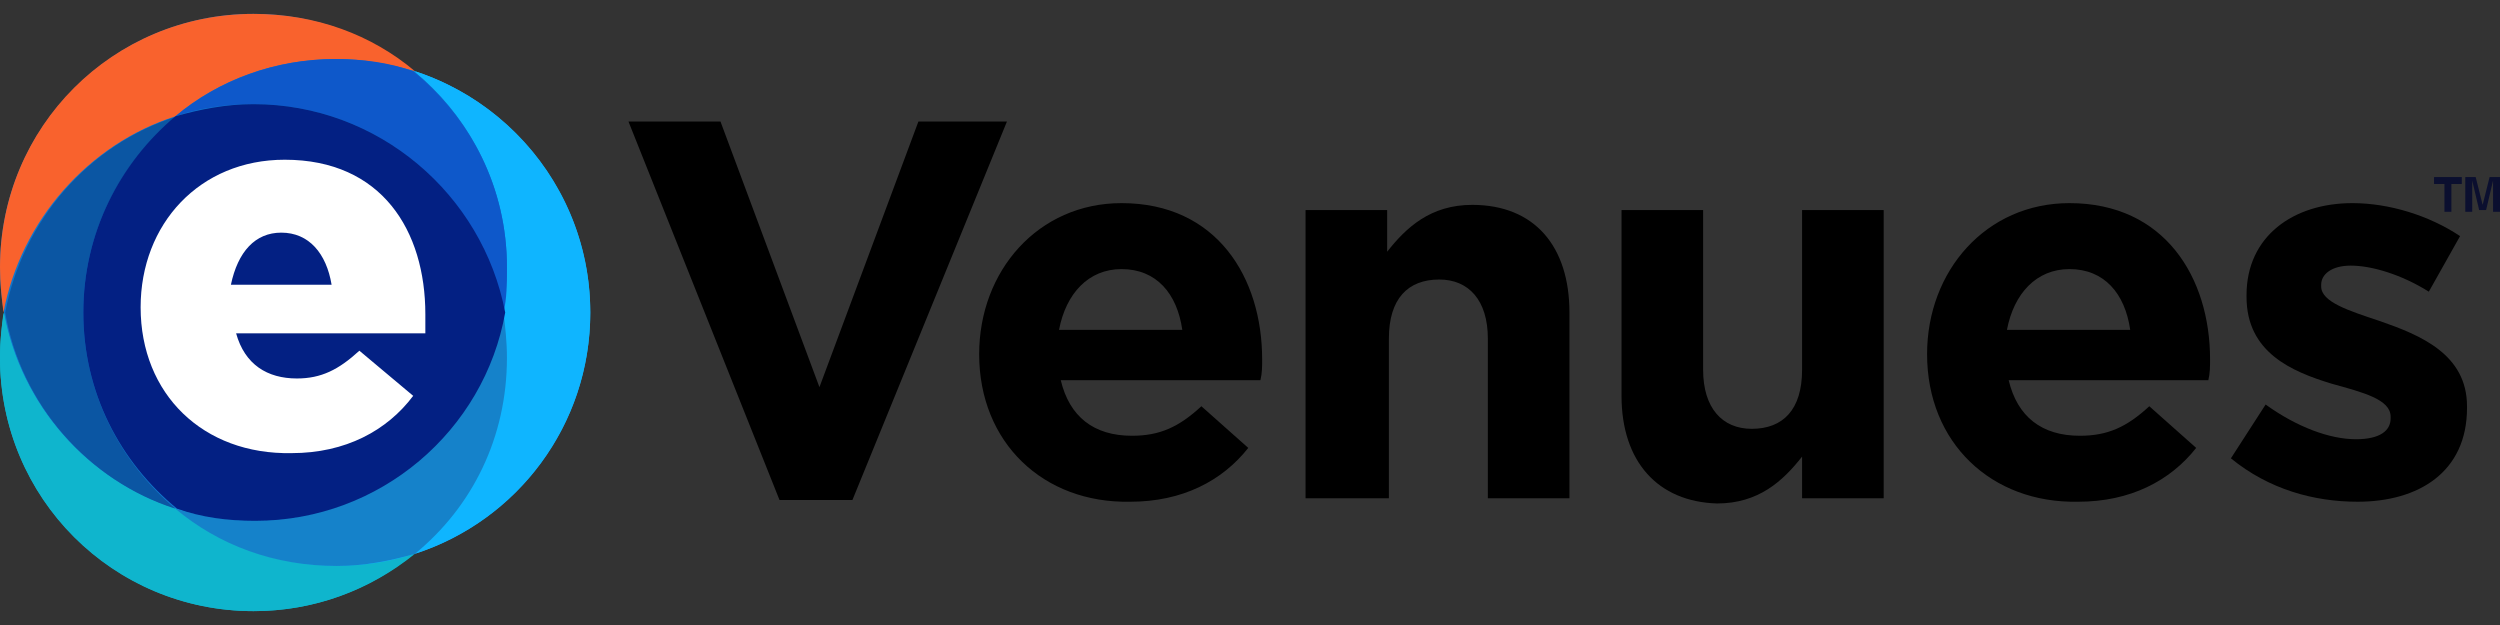 <?xml version="1.0" encoding="utf-8"?>
<!-- Generator: Adobe Illustrator 23.0.1, SVG Export Plug-In . SVG Version: 6.00 Build 0)  -->
<svg version="1.1" id="Layer_1" xmlns="http://www.w3.org/2000/svg" xmlns:xlink="http://www.w3.org/1999/xlink" x="0px" y="0px"
	 viewBox="0 0 144 36" style="enable-background:new 0 0 144 36;" xml:space="preserve">
<rect x="0" y="0" width="144" height="36" fill="#333333" stroke="none"/>
<style type="text/css">
	.st0{fill:#0B0F2F;}
	.st1{fill:#0FB5CD;}
	.st2{fill:#0FB5FF;}
	.st3{fill:#0F76CD;}
	.st4{fill:#1582CA;}
	.st5{fill:#F9622D;}
	.st6{fill:#0B56A3;}
	.st7{fill:#0E58CA;}
	.st8{fill:#032083;}
	.st9{fill:#FFFFFF;}
</style>
<g>
	<path d="M36.2,7h5.3l5.7,15.3L52.9,7H58l-8.9,21.8h-4.2L36.2,7z"/>
	<path d="M56.4,20.4L56.4,20.4c0-4.8,3.4-8.7,8.2-8.7c5.5,0,8.1,4.3,8.1,9c0,0.4,0,0.8-0.1,1.2H61.1c0.5,2.1,1.9,3.2,4.1,3.2
		c1.6,0,2.7-0.5,4-1.7l2.7,2.4c-1.5,1.9-3.8,3.1-6.8,3.1C60.1,29,56.4,25.5,56.4,20.4z M68.1,19c-0.3-2.1-1.5-3.5-3.5-3.5
		c-1.9,0-3.2,1.4-3.6,3.5H68.1z"/>
	<path d="M75.2,12.1h4.7v2.4c1.1-1.4,2.5-2.7,4.9-2.7c3.6,0,5.6,2.4,5.6,6.2v10.7h-4.7v-9.2c0-2.2-1.1-3.4-2.8-3.4
		c-1.8,0-2.9,1.1-2.9,3.4v9.2h-4.8V12.1z"/>
	<path d="M93.4,22.8V12.1h4.7v9.2c0,2.2,1.1,3.4,2.8,3.4c1.8,0,2.9-1.1,2.9-3.4v-9.2h4.7v16.6h-4.7v-2.4c-1.1,1.4-2.5,2.7-4.9,2.7
		C95.5,28.9,93.4,26.6,93.4,22.8z"/>
	<path d="M111,20.4L111,20.4c0-4.8,3.4-8.7,8.2-8.7c5.5,0,8.1,4.3,8.1,9c0,0.4,0,0.8-0.1,1.2h-11.5c0.5,2.1,1.9,3.2,4.1,3.2
		c1.6,0,2.7-0.5,4-1.7l2.7,2.4c-1.5,1.9-3.8,3.1-6.8,3.1C114.7,29,111,25.5,111,20.4z M122.7,19c-0.3-2.1-1.5-3.5-3.5-3.5
		c-1.9,0-3.2,1.4-3.6,3.5H122.7z"/>
	<path d="M128.5,26.4l2-3.1c1.8,1.3,3.7,2,5.2,2c1.4,0,2-0.5,2-1.2V24c0-1-1.6-1.4-3.4-1.9c-2.3-0.7-4.9-1.8-4.9-5V17
		c0-3.4,2.7-5.3,6.1-5.3c2.1,0,4.4,0.7,6.2,1.9l-1.8,3.2c-1.6-1-3.3-1.5-4.5-1.5c-1.1,0-1.7,0.5-1.7,1.1v0.1c0,0.9,1.6,1.4,3.4,2
		c2.3,0.8,5,1.9,5,4.9v0.1c0,3.7-2.8,5.4-6.3,5.4C133.3,28.9,130.7,28.2,128.5,26.4z"/>
	<path class="st0" d="M141.8,10.2v0.4h-0.6v1.6h-0.4v-1.6h-0.6v-0.4H141.8z M143.4,10.2h0.6v2h-0.4v-1.8l-0.4,1.7h-0.4l-0.4-1.7v1.8
		H142v-2h0.6l0.4,1.6L143.4,10.2L143.4,10.2z"/>
</g>
<g>
	<g>
		<circle class="st1" cx="14.6" cy="20.6" r="14.6"/>
		<circle class="st2" cx="19.4" cy="18" r="14.6"/>
		<circle class="st3" cx="14.6" cy="15.4" r="14.6"/>
	</g>
	<g>
		<path class="st1" d="M10.1,29.3c-5.1-1.6-8.9-6-9.9-11.3C0.1,18.8,0,19.7,0,20.6c0,8.1,6.5,14.6,14.6,14.6c3.5,0,6.7-1.2,9.3-3.3
			c-1.4,0.5-2.9,0.7-4.5,0.7C15.9,32.6,12.6,31.4,10.1,29.3z"/>
		<path class="st2" d="M34,18c0-6.5-4.3-12-10.1-13.9c3.3,2.7,5.4,6.8,5.4,11.3c0,0.9-0.1,1.8-0.2,2.6c0.2,0.8,0.2,1.7,0.2,2.6
			c0,4.6-2.1,8.6-5.4,11.3C29.8,30,34,24.5,34,18z"/>
		<path class="st4" d="M29.2,20.6c0-0.9-0.1-1.8-0.2-2.6c-1.2,6.8-7.2,12-14.4,12c-1.6,0-3.1-0.3-4.5-0.7c2.5,2.1,5.7,3.3,9.3,3.3
			c1.6,0,3.1-0.3,4.5-0.7C27.2,29.2,29.2,25.2,29.2,20.6z"/>
		<path class="st5" d="M10.1,6.7c2.5-2.1,5.7-3.3,9.3-3.3c1.6,0,3.1,0.3,4.5,0.7c-2.5-2.1-5.7-3.3-9.3-3.3C6.5,0.8,0,7.3,0,15.4
			c0,0.9,0.1,1.8,0.2,2.6C1.2,12.7,5.1,8.3,10.1,6.7z"/>
		<path class="st6" d="M10.1,29.3C6.9,26.6,4.8,22.6,4.8,18c0-4.6,2.1-8.6,5.4-11.3c-5.1,1.6-8.9,6-9.9,11.3
			C1.2,23.3,5.1,27.7,10.1,29.3z"/>
		<path class="st7" d="M10.1,6.7C11.5,6.2,13.1,6,14.6,6c7.2,0,13.2,5.2,14.4,12c0.2-0.8,0.2-1.7,0.2-2.6c0-4.6-2.1-8.6-5.4-11.3
			c-1.4-0.5-2.9-0.7-4.5-0.7C15.9,3.4,12.6,4.6,10.1,6.7z"/>
		<path class="st8" d="M14.6,6c-1.6,0-3.1,0.3-4.5,0.7C6.9,9.4,4.8,13.4,4.8,18c0,4.6,2.1,8.6,5.4,11.3c1.4,0.5,2.9,0.7,4.5,0.7
			c7.2,0,13.2-5.2,14.4-12C27.8,11.2,21.8,6,14.6,6z"/>
	</g>
	<g>
		<path class="st9" d="M8.1,17.7c0-4.8,3.4-8.5,8.3-8.5c5.6,0,8.1,4.1,8.1,8.9v1.1H13.6c0.5,1.8,1.8,2.6,3.5,2.6
			c1.4,0,2.4-0.5,3.6-1.6l3.1,2.6c-1.5,2-3.9,3.3-7,3.3C11.7,26.2,8.1,22.7,8.1,17.7z M19.1,16.4c-0.3-1.8-1.3-3-2.9-3
			c-1.5,0-2.5,1.1-2.9,3H19.1z"/>
	</g>
</g>
</svg>
